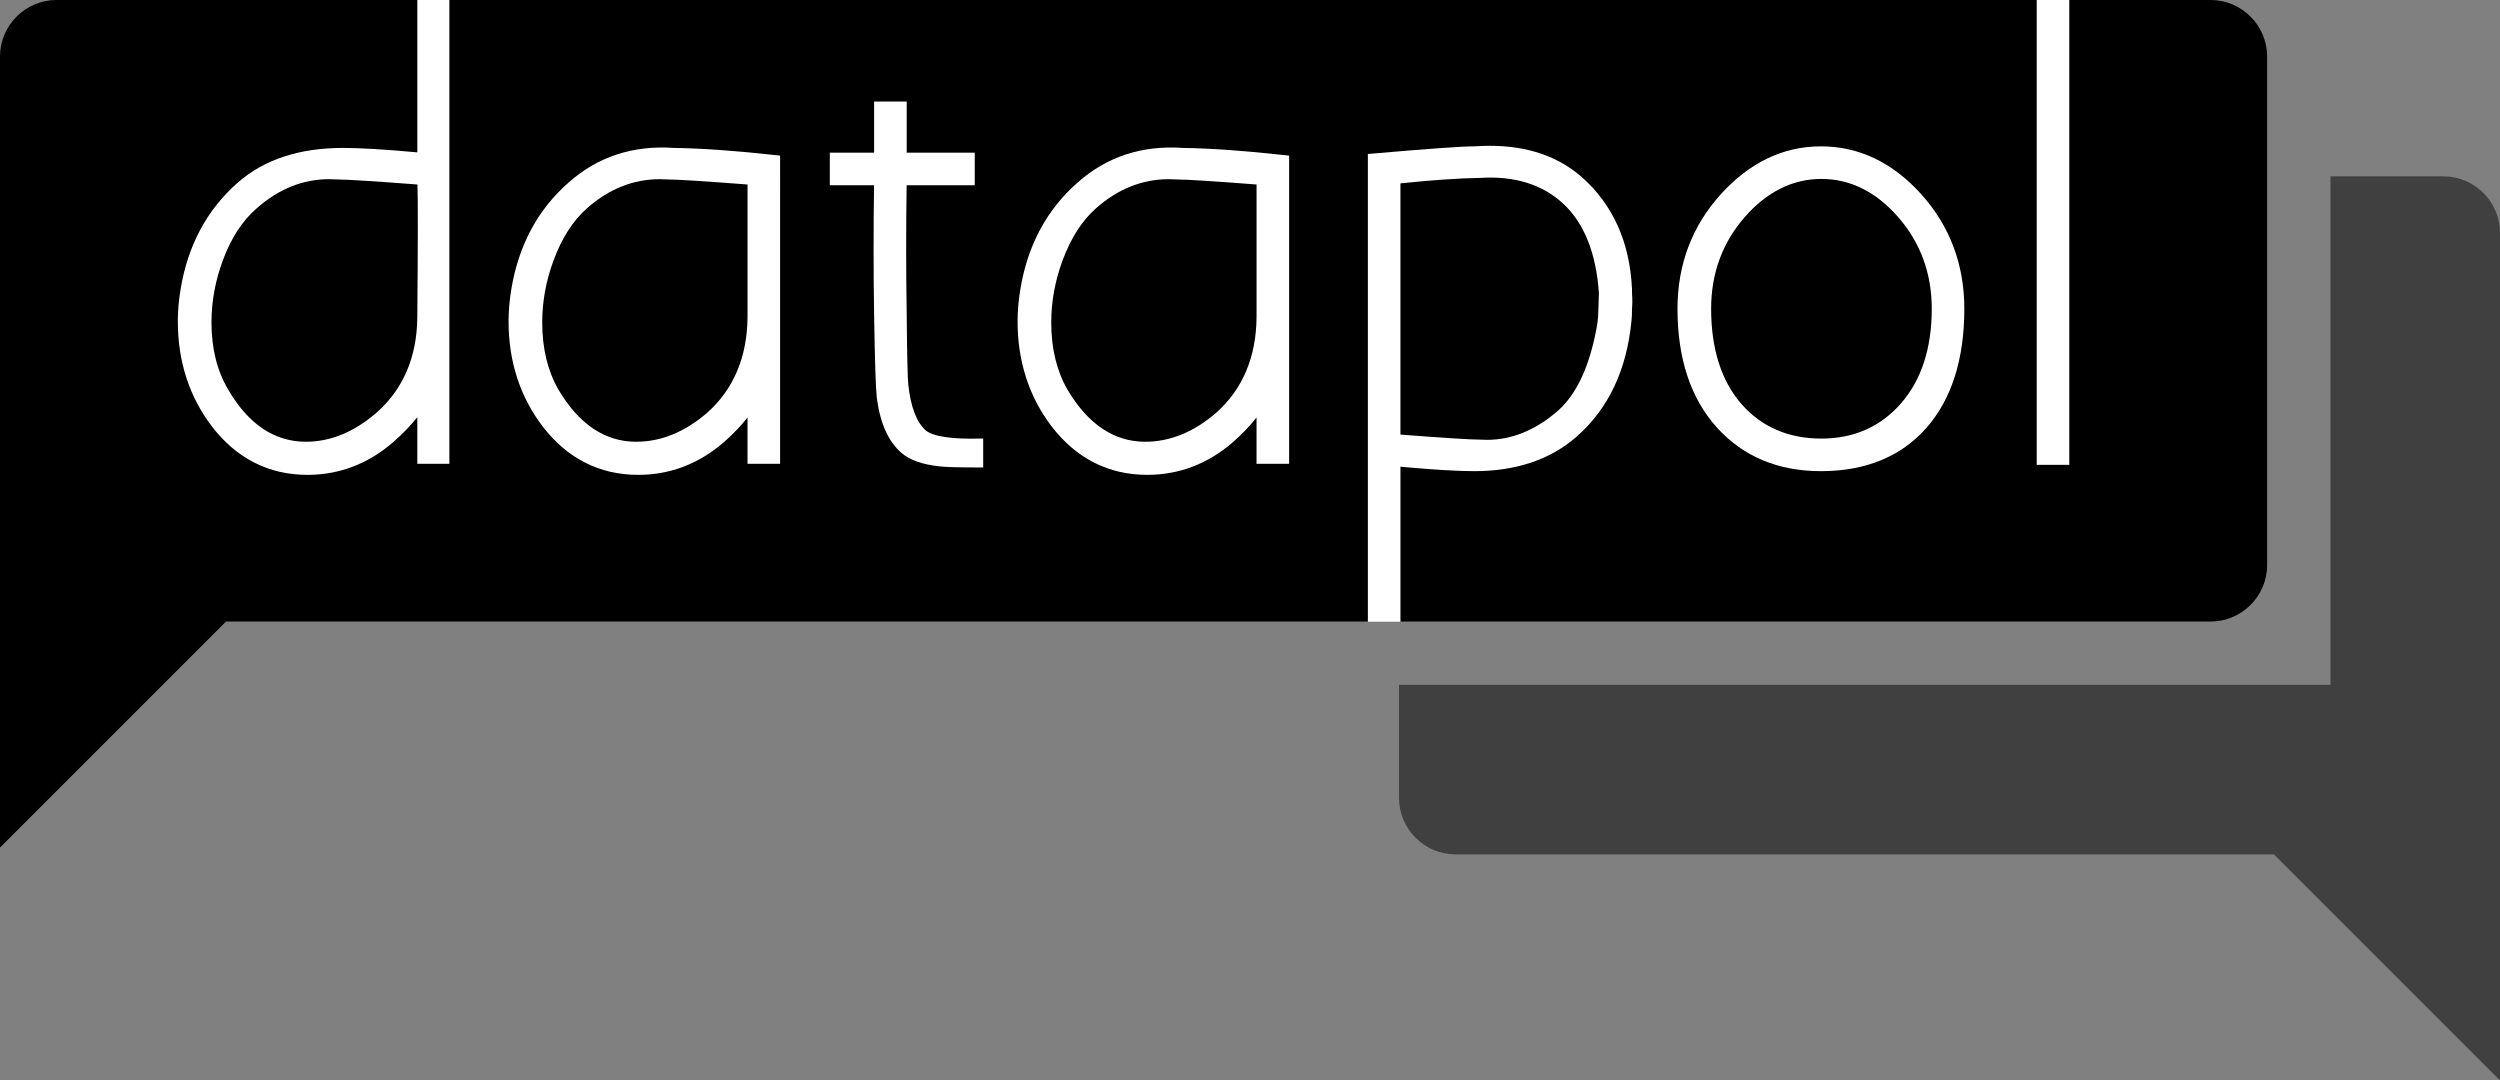 <?xml version="1.0" encoding="utf-8"?>
<!-- Generator: Adobe Illustrator 15.0.2, SVG Export Plug-In . SVG Version: 6.00 Build 0)  -->
<!DOCTYPE svg PUBLIC "-//W3C//DTD SVG 1.1//EN" "http://www.w3.org/Graphics/SVG/1.1/DTD/svg11.dtd">
<svg version="1.1" xmlns="http://www.w3.org/2000/svg" xmlns:xlink="http://www.w3.org/1999/xlink" x="0px" y="0px"
	 width="402.813px" height="174.083px" viewBox="7.594 6.063 402.813 174.083" enable-background="new 7.594 6.063 402.813 174.083"
	 xml:space="preserve">
<rect x="7.594" y="6.063" width="402.813" height="174.083" fill="#808080" stroke="none"/>
<g id="Calque_2">
	<g>
		<path d="M372.885,97.104V15.167c0-5.006-4.098-9.104-9.104-9.104H16.698c-5.006,0-9.104,4.099-9.104,9.104v127.458l36.417-36.416
			h319.771C368.787,106.208,372.885,102.109,372.885,97.104z"/>
	</g>
	<g opacity="0.5">
		<path d="M401.303,34.479h-18.209v81.938H233.01v18.207c0,5.006,4.1,9.104,9.105,9.104H373.99l36.416,36.418V43.583
			C410.406,38.578,406.307,34.479,401.303,34.479z"/>
	</g>
</g>
<g id="Calque_1">
	<g>
		<path fill="#FFFFFF" d="M74.833,30.613c-5.166-0.475-9.2-0.716-11.994-0.716c-7.005,0-12.691,1.873-16.903,5.563
			c-4.996,4.366-8.111,10.186-9.258,17.294c-0.287,1.713-0.432,3.428-0.432,5.097c0,6.429,1.836,12.107,5.458,16.879
			c3.991,5.205,9.186,7.845,15.44,7.845c5.142,0,9.8-1.786,13.846-5.309c1.492-1.319,2.779-2.652,3.843-3.977v7.501h5.165V6.063
			h-5.165V30.613z M48.976,39.612c3.506-3.105,7.425-4.679,11.649-4.679c0.41,0,0.826,0.015,1.278,0.045
			c1.521,0,5.879,0.274,12.953,0.814c0.088,2.192,0.079,9.371-0.024,21.375c-0.055,6.45-2.285,11.643-6.625,15.434
			c-3.573,3.078-7.381,4.639-11.318,4.639c-5.056,0-9.258-2.805-12.49-8.341c-1.814-3.024-2.733-6.684-2.733-10.878
			c0-3.38,0.618-6.753,1.839-10.026C44.83,44.409,46.668,41.591,48.976,39.612z"/>
		<path fill="#FFFFFF" d="M116.165,29.898c-6.566-0.46-12.271,1.414-16.938,5.562c-4.996,4.366-8.111,10.186-9.258,17.294
			c-0.286,1.715-0.432,3.43-0.432,5.097c0,6.428,1.836,12.107,5.458,16.879c3.991,5.205,9.186,7.845,15.44,7.845
			c5.142,0,9.8-1.786,13.845-5.311c1.474-1.302,2.733-2.62,3.759-3.933v7.457h5.25V31.14l-0.445-0.05
			C126.232,30.356,120.611,29.955,116.165,29.898z M128.04,35.791v21.376c-0.056,6.452-2.258,11.646-6.541,15.434
			c-3.572,3.078-7.409,4.639-11.403,4.639c-5,0-9.202-2.806-12.486-8.336c-1.761-3.023-2.652-6.685-2.652-10.883
			c0-3.381,0.619-6.754,1.839-10.026c1.325-3.589,3.137-6.408,5.387-8.383c3.506-3.105,7.448-4.679,11.72-4.679
			c0.416,0,0.836,0.015,1.294,0.045C116.716,34.978,121.037,35.252,128.04,35.791z"/>
		<path fill="#FFFFFF" d="M156.75,75.412c-1.485-1.324-2.431-3.818-2.811-7.414c-0.112-1.054-0.197-4.899-0.253-11.429
			c-0.11-6.88-0.113-13.826-0.008-20.656h10.973v-5.25h-10.965v-8.244h-5.25v8.244h-7.139v5.25h7.131
			c-0.105,6.948-0.103,13.985,0.008,20.927c0.112,7.231,0.257,11.707,0.43,13.314c0.523,4.076,1.868,7.07,3.994,8.898
			c1.316,1.138,3.382,1.865,6.133,2.159c0.992,0.116,3.123,0.173,6.518,0.173h0.5v-4.666l-0.512,0.012
			C160.902,76.844,157.932,76.391,156.75,75.412z"/>
		<path fill="#FFFFFF" d="M198.181,29.898c-6.564-0.46-12.27,1.414-16.938,5.562c-4.997,4.366-8.112,10.186-9.258,17.294
			c-0.286,1.715-0.433,3.43-0.433,5.097c0,6.428,1.836,12.107,5.458,16.879c3.991,5.205,9.187,7.845,15.441,7.845
			c5.142,0,9.799-1.786,13.844-5.311c1.474-1.302,2.734-2.62,3.758-3.933v7.457h5.25V31.14l-0.443-0.05
			C208.249,30.356,202.628,29.955,198.181,29.898z M210.057,35.791v21.376c-0.055,6.452-2.257,11.646-6.541,15.434
			c-3.571,3.078-7.408,4.639-11.402,4.639c-5,0-9.202-2.806-12.487-8.336c-1.76-3.023-2.652-6.685-2.652-10.883
			c0-3.381,0.619-6.754,1.84-10.026c1.324-3.589,3.137-6.408,5.387-8.383c3.505-3.105,7.448-4.679,11.719-4.679
			c0.415,0,0.835,0.015,1.294,0.045C198.734,34.978,203.054,35.252,210.057,35.791z"/>
		<path fill="#FFFFFF" d="M270.551,52.644c-0.344-7.527-3.061-13.594-8.074-18.032c-3.816-3.354-8.787-5.054-14.777-5.054
			c-0.842,0-1.711,0.029-2.551,0.085c-2.01,0-7.473,0.389-16.701,1.192l-0.457,0.04v75.375h5.25V81.263
			c5.164,0.475,9.168,0.716,11.908,0.716c6.725,0,12.268-1.872,16.479-5.563c5.119-4.486,8.092-10.774,8.836-18.674
			c0.059-0.479,0.088-1.128,0.088-1.896c0.059-0.821,0.072-1.401,0.041-1.777C270.565,53.738,270.551,53.272,270.551,52.644z
			 M265.217,53.261c0,0.451-0.027,1.351-0.084,2.72c0,0.649-0.057,1.399-0.164,2.212c-1.107,6.595-3.256,11.33-6.379,14.07
			c-3.557,3.099-7.389,4.669-11.395,4.669c-0.33,0-0.662-0.011-1.027-0.032c-1.588,0-5.938-0.274-12.928-0.813V35.608
			c5.102-0.533,9.453-0.83,12.959-0.886c5.492-0.326,9.975,1.081,13.311,4.2C262.856,42.048,264.778,46.884,265.217,53.261z"/>
		<path fill="#FFFFFF" d="M300.99,29.644c-6.07,0-11.498,2.6-16.139,7.729c-4.625,5.114-6.971,11.317-6.971,18.438
			c0,8.023,2.131,14.456,6.334,19.119c4.213,4.677,9.857,7.049,16.773,7.049c7.201,0,12.918-2.345,16.994-6.967
			c4.059-4.606,6.115-11.065,6.115-19.2c0-7.12-2.33-13.323-6.926-18.438C312.559,32.245,307.115,29.644,300.99,29.644z
			 M318.85,55.811c0,6.362-1.674,11.498-4.977,15.268c-3.285,3.75-7.592,5.651-12.799,5.651c-5.32,0-9.654-1.873-12.883-5.566
			c-3.244-3.713-4.891-8.878-4.891-15.353c0-5.685,1.816-10.65,5.4-14.757c3.566-4.088,7.729-6.161,12.373-6.161
			c4.641,0,8.805,2.073,12.373,6.161C317.033,45.164,318.85,50.128,318.85,55.811z"/>
		<rect x="335.76" y="6.063" fill="#FFFFFF" width="5.25" height="74.896"/>
	</g>
</g>
</svg>

